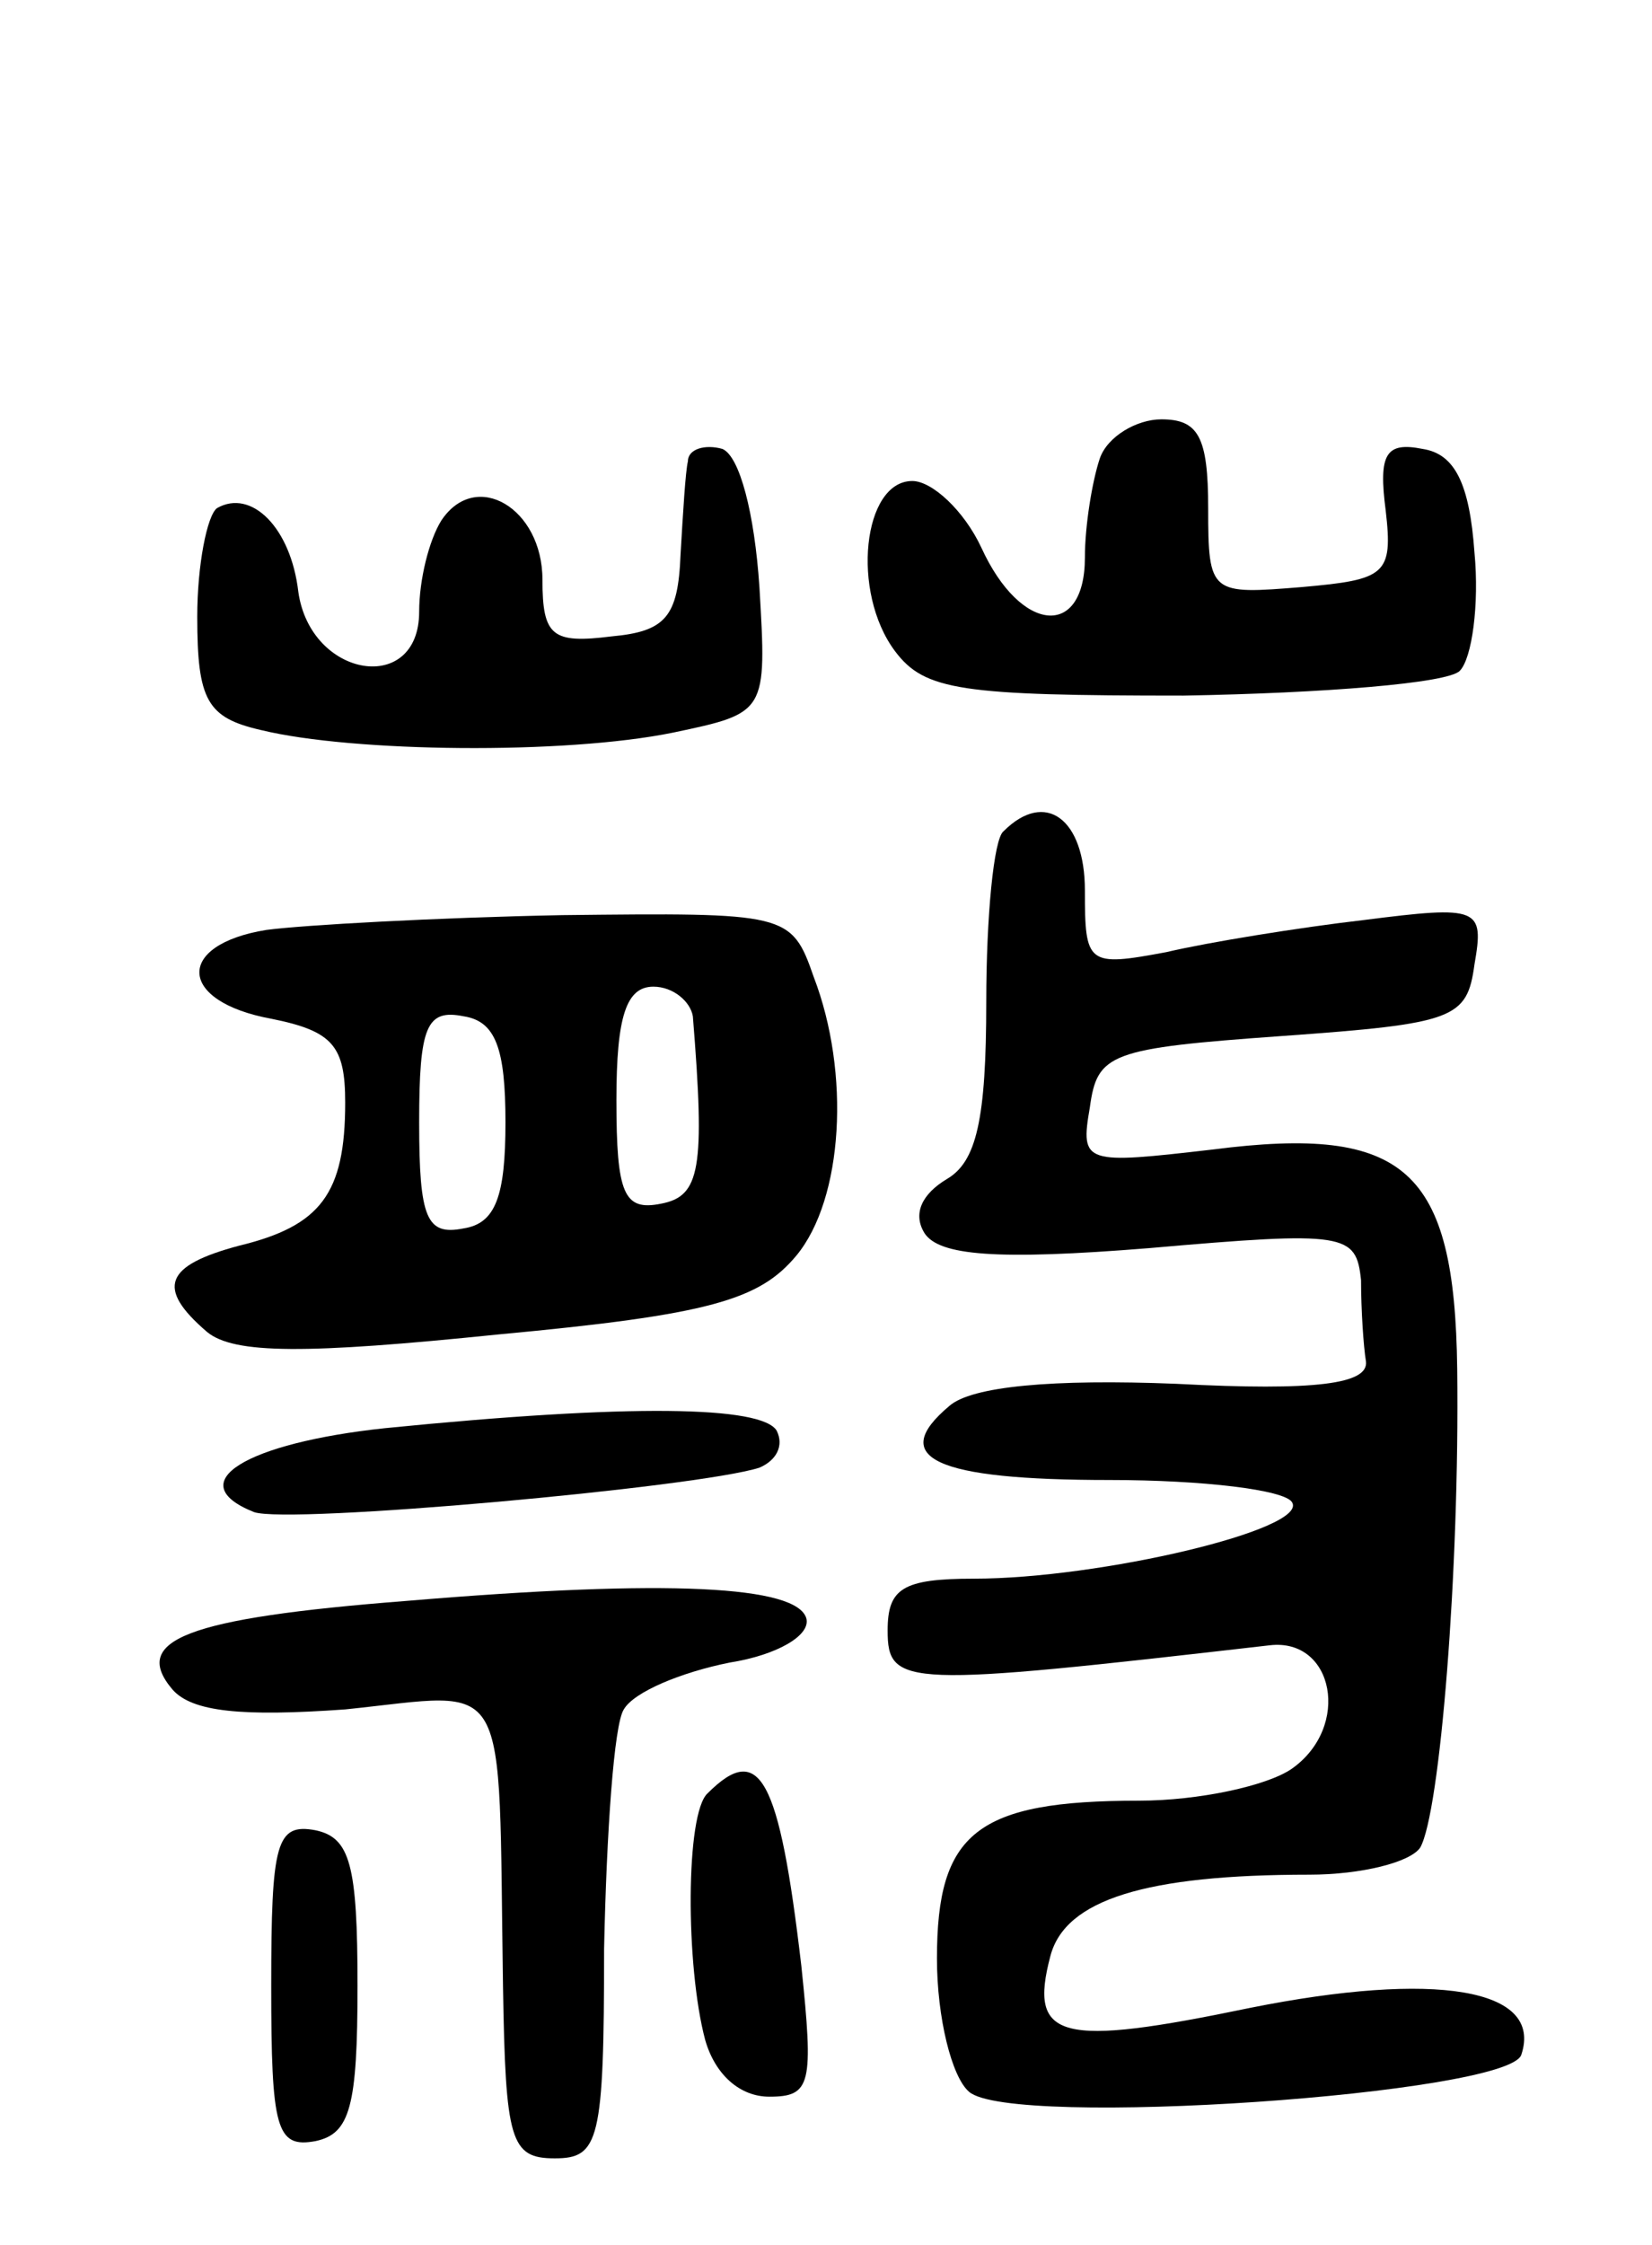 <svg version="1.0" xmlns="http://www.w3.org/2000/svg"
 width="67pt" height="91pt" viewBox="0 0 67 91"
 preserveAspectRatio="xMidYMid meet">
<g transform="translate(0,91) scale(0.1,-0.1)"
fill="#000000" stroke="none">
<path d="M446 724 c-3 -9 -6 -27 -6 -40 0 -33 -26 -31 -42 4 -7 15 -20 27 -28
27 -20 0 -25 -45 -7 -69 12 -16 27 -18 117 -18 57 1 107 5 112 10 5 5 8 27 6
48 -2 28 -8 40 -21 42 -15 3 -18 -2 -15 -25 3 -26 0 -28 -34 -31 -37 -3 -38
-3 -38 32 0 29 -4 36 -19 36 -10 0 -22 -7 -25 -16z"/>
<path d="M279 723 c-1 -4 -2 -21 -3 -38 -1 -25 -6 -31 -28 -33 -24 -3 -28 0
-28 23 0 29 -27 45 -41 24 -5 -8 -9 -24 -9 -37 0 -34 -44 -27 -49 8 -3 26 -19
42 -33 34 -4 -3 -8 -23 -8 -44 0 -34 4 -41 26 -46 37 -9 123 -10 167 -1 38 8
38 8 35 59 -2 30 -8 53 -15 56 -7 2 -14 0 -14 -5z"/>
<path d="M407 573 c-4 -3 -7 -35 -7 -69 0 -48 -4 -65 -16 -72 -10 -6 -14 -14
-9 -22 6 -9 29 -11 91 -6 80 7 84 6 86 -13 0 -12 1 -27 2 -33 1 -9 -20 -12
-77 -9 -50 2 -83 -1 -92 -9 -25 -21 -6 -30 65 -30 38 0 71 -4 74 -9 7 -11 -78
-31 -129 -31 -29 0 -35 -4 -35 -21 0 -23 7 -23 155 -6 26 3 33 -33 9 -50 -10
-7 -38 -13 -62 -13 -66 0 -82 -13 -82 -64 0 -24 6 -48 13 -54 17 -15 219 -1
224 15 9 27 -35 34 -110 19 -77 -16 -90 -13 -81 21 6 23 39 33 105 33 21 0 41
5 45 11 8 14 16 112 15 194 -1 81 -21 99 -99 89 -52 -6 -54 -6 -50 17 3 22 8
24 78 29 70 5 75 7 78 29 4 23 2 24 -45 18 -26 -3 -63 -9 -80 -13 -32 -6 -33
-5 -33 25 0 29 -16 41 -33 24z"/>
<path d="M108 533 c-37 -6 -36 -29 2 -36 25 -5 30 -11 30 -34 0 -37 -10 -50
-43 -58 -30 -8 -34 -17 -13 -35 11 -9 40 -9 118 -1 86 8 106 14 121 32 19 23
22 74 7 113 -9 26 -11 26 -102 25 -51 -1 -105 -4 -120 -6z m173 -35 c5 -62 3
-73 -13 -76 -15 -3 -18 4 -18 42 0 34 4 46 15 46 8 0 15 -6 16 -12z m-76 -43
c0 -30 -4 -41 -17 -43 -15 -3 -18 4 -18 43 0 39 3 46 18 43 13 -2 17 -13 17
-43z"/>
<path d="M156 331 c-56 -6 -83 -22 -53 -34 14 -5 180 10 205 18 7 3 10 9 7 15
-6 10 -59 11 -159 1z"/>
<path d="M165 261 c-90 -7 -112 -16 -95 -36 8 -9 28 -11 70 -8 68 7 62 17 64
-112 1 -63 3 -70 21 -70 18 0 20 7 20 85 1 47 4 91 8 97 4 7 23 15 43 19 19 3
33 11 31 18 -4 13 -55 16 -162 7z"/>
<path d="M287 183 c-9 -8 -9 -70 -1 -100 4 -14 14 -23 26 -23 17 0 18 5 13 53
-9 77 -17 91 -38 70z"/>
<path d="M110 105 c0 -58 2 -66 18 -63 14 3 17 14 17 63 0 49 -3 60 -17 63
-16 3 -18 -5 -18 -63z"/>
</g>
</svg>
